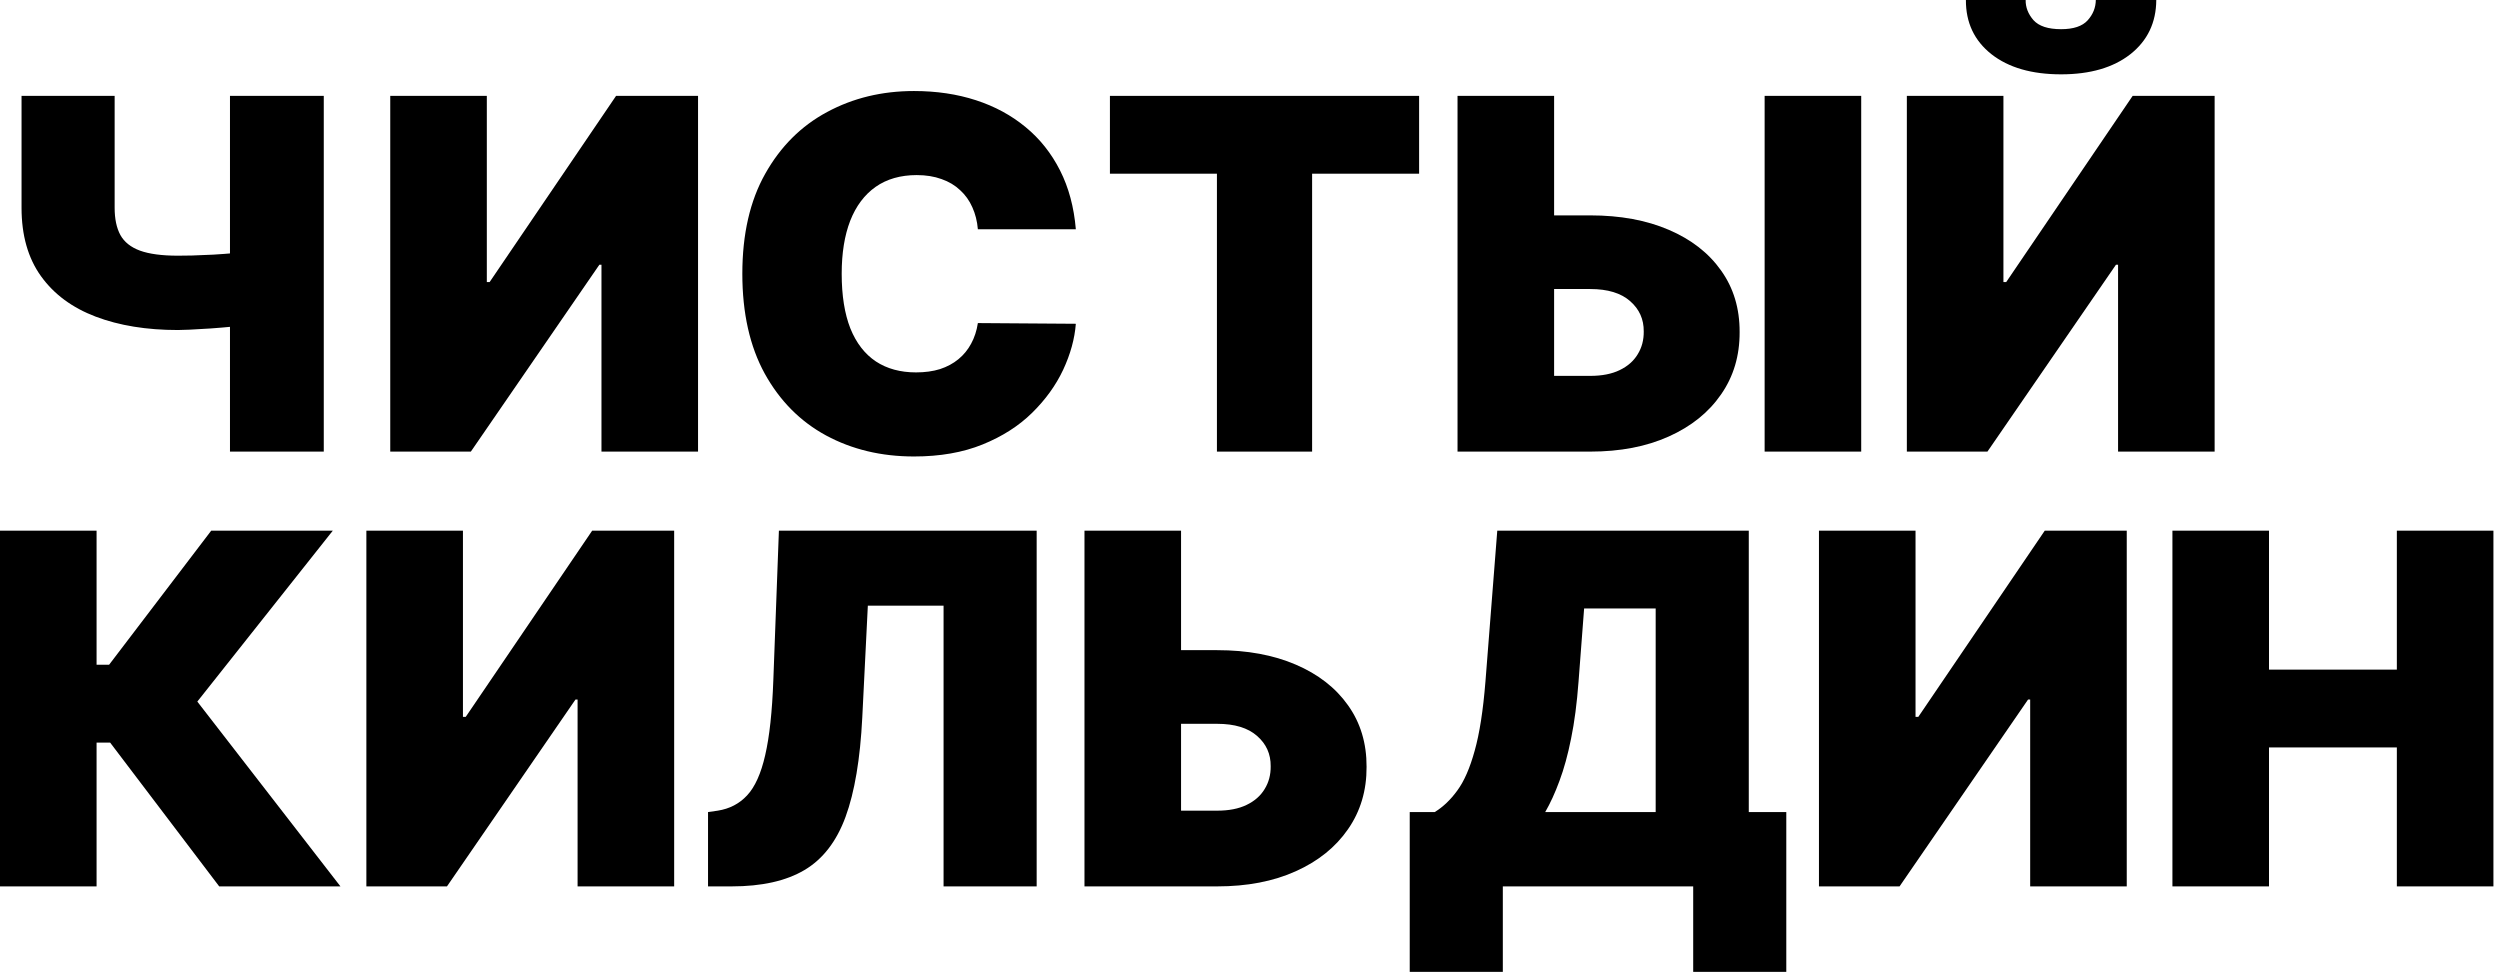 <svg width="230" height="90" viewBox="0 0 230 90" fill="none" xmlns="http://www.w3.org/2000/svg">
<path d="M1.982 8.821H10.547V19.112C10.547 20.135 10.723 20.971 11.074 21.621C11.436 22.271 12.038 22.75 12.88 23.059C13.732 23.368 14.893 23.523 16.364 23.523C16.63 23.523 17.061 23.517 17.658 23.507C18.265 23.485 18.921 23.459 19.624 23.427C20.327 23.384 20.971 23.336 21.557 23.283C22.154 23.219 22.575 23.15 22.82 23.075V29.787C22.543 29.883 22.084 29.968 21.445 30.043C20.806 30.107 20.119 30.165 19.384 30.218C18.659 30.261 18.01 30.298 17.434 30.33C16.859 30.352 16.502 30.362 16.364 30.362C13.487 30.362 10.968 29.952 8.805 29.132C6.642 28.311 4.964 27.07 3.771 25.408C2.578 23.747 1.982 21.648 1.982 19.112V8.821ZM21.158 8.821H29.787V41.548H21.158V8.821Z" fill="black"/>
<path d="M35.903 8.821H44.788V25.952H45.044L56.678 8.821H64.22V41.548H55.335V24.354H55.143L43.318 41.548H35.903V8.821Z" fill="black"/>
<path d="M98.977 21.094H89.964C89.9 20.348 89.73 19.672 89.453 19.064C89.186 18.457 88.814 17.935 88.334 17.498C87.865 17.051 87.295 16.71 86.624 16.476C85.953 16.23 85.191 16.108 84.339 16.108C82.848 16.108 81.585 16.47 80.552 17.195C79.529 17.919 78.751 18.958 78.219 20.311C77.697 21.664 77.436 23.288 77.436 25.185C77.436 27.188 77.702 28.865 78.235 30.218C78.778 31.561 79.561 32.573 80.584 33.255C81.606 33.926 82.837 34.261 84.275 34.261C85.095 34.261 85.831 34.16 86.48 33.958C87.13 33.745 87.695 33.441 88.174 33.047C88.654 32.653 89.043 32.179 89.341 31.625C89.65 31.06 89.858 30.426 89.964 29.723L98.977 29.787C98.87 31.172 98.481 32.584 97.81 34.022C97.139 35.449 96.186 36.77 94.95 37.985C93.725 39.189 92.207 40.158 90.395 40.893C88.584 41.628 86.48 41.996 84.083 41.996C81.079 41.996 78.384 41.351 75.997 40.062C73.622 38.773 71.741 36.877 70.356 34.373C68.982 31.87 68.295 28.807 68.295 25.185C68.295 21.541 68.998 18.473 70.404 15.98C71.811 13.477 73.707 11.586 76.093 10.307C78.48 9.018 81.143 8.374 84.083 8.374C86.15 8.374 88.052 8.656 89.788 9.221C91.525 9.785 93.048 10.611 94.359 11.697C95.669 12.773 96.724 14.1 97.523 15.677C98.322 17.253 98.806 19.059 98.977 21.094Z" fill="black"/>
<path d="M102.113 15.98V8.821H130.558V15.98H120.714V41.548H111.957V15.98H102.113Z" fill="black"/>
<path d="M139.526 19.815H146.302C149.061 19.815 151.469 20.258 153.525 21.142C155.592 22.026 157.195 23.272 158.335 24.881C159.486 26.49 160.055 28.381 160.045 30.554C160.055 32.727 159.486 34.64 158.335 36.291C157.195 37.942 155.592 39.231 153.525 40.158C151.469 41.085 149.061 41.548 146.302 41.548H134.093V8.821H142.978V34.581H146.302C147.378 34.581 148.278 34.405 149.003 34.054C149.738 33.702 150.292 33.217 150.665 32.599C151.048 31.982 151.234 31.278 151.224 30.49C151.234 29.372 150.819 28.445 149.977 27.709C149.136 26.964 147.911 26.591 146.302 26.591H139.526V19.815ZM171.231 8.821V41.548H162.346V8.821H171.231Z" fill="black"/>
<path d="M175.43 8.821H184.315V25.952H184.57L196.204 8.821H203.746V41.548H194.862V24.354H194.67L182.844 41.548H175.43V8.821ZM192.816 0H198.377C198.366 2.077 197.573 3.739 195.996 4.986C194.419 6.222 192.294 6.839 189.62 6.839C186.925 6.839 184.789 6.222 183.212 4.986C181.635 3.739 180.852 2.077 180.863 0H186.36C186.349 0.671 186.589 1.289 187.079 1.854C187.58 2.408 188.427 2.685 189.62 2.685C190.76 2.685 191.575 2.413 192.065 1.87C192.555 1.326 192.805 0.703 192.816 0Z" fill="black"/>
<path d="M20.167 81.548L10.131 68.317H8.885V81.548H0V48.821H8.885V61.158H10.036L19.432 48.821H30.618L18.153 64.546L31.321 81.548H20.167Z" fill="black"/>
<path d="M33.706 48.821H42.591V65.952H42.847L54.48 48.821H62.023V81.548H53.138V64.354H52.946L41.121 81.548H33.706V48.821Z" fill="black"/>
<path d="M65.139 81.548V74.709L66.034 74.581C67.121 74.41 68.021 73.942 68.734 73.175C69.459 72.397 70.013 71.166 70.396 69.483C70.791 67.789 71.041 65.483 71.147 62.564L71.659 48.821H95.373V81.548H86.808V55.724H79.841L79.329 66.016C79.138 69.829 78.626 72.871 77.795 75.14C76.964 77.409 75.702 79.045 74.008 80.046C72.314 81.048 70.082 81.548 67.312 81.548H65.139Z" fill="black"/>
<path d="M105.205 59.815H111.981C114.74 59.815 117.148 60.258 119.204 61.142C121.27 62.026 122.874 63.272 124.014 64.881C125.164 66.49 125.734 68.381 125.724 70.554C125.734 72.727 125.164 74.64 124.014 76.291C122.874 77.942 121.27 79.231 119.204 80.158C117.148 81.085 114.74 81.548 111.981 81.548H99.772V48.821H108.657V74.581H111.981C113.057 74.581 113.957 74.405 114.681 74.054C115.416 73.702 115.97 73.217 116.343 72.599C116.727 71.981 116.913 71.278 116.903 70.49C116.913 69.371 116.498 68.445 115.656 67.71C114.814 66.964 113.589 66.591 111.981 66.591H105.205V59.815Z" fill="black"/>
<path d="M129.695 89.41V74.709H131.996C132.763 74.24 133.455 73.579 134.073 72.727C134.702 71.875 135.234 70.655 135.671 69.068C136.119 67.481 136.449 65.355 136.662 62.692L137.749 48.821H160.888V74.709H164.339V89.41H155.774V81.548H138.26V89.41H129.695ZM142.159 74.709H152.322V55.98H145.739L145.227 62.692C145.078 64.695 144.849 66.447 144.54 67.949C144.242 69.441 143.885 70.74 143.469 71.848C143.065 72.946 142.628 73.899 142.159 74.709Z" fill="black"/>
<path d="M167.344 48.821H176.229V65.952H176.484L188.118 48.821H195.661V81.548H186.776V64.354H186.584L174.759 81.548H167.344V48.821Z" fill="black"/>
<path d="M199.863 81.548V48.821H208.748V61.605H220.51V48.821H229.395V81.548H220.51V68.764H208.748V81.548H199.863Z" fill="black"/>
</svg>
